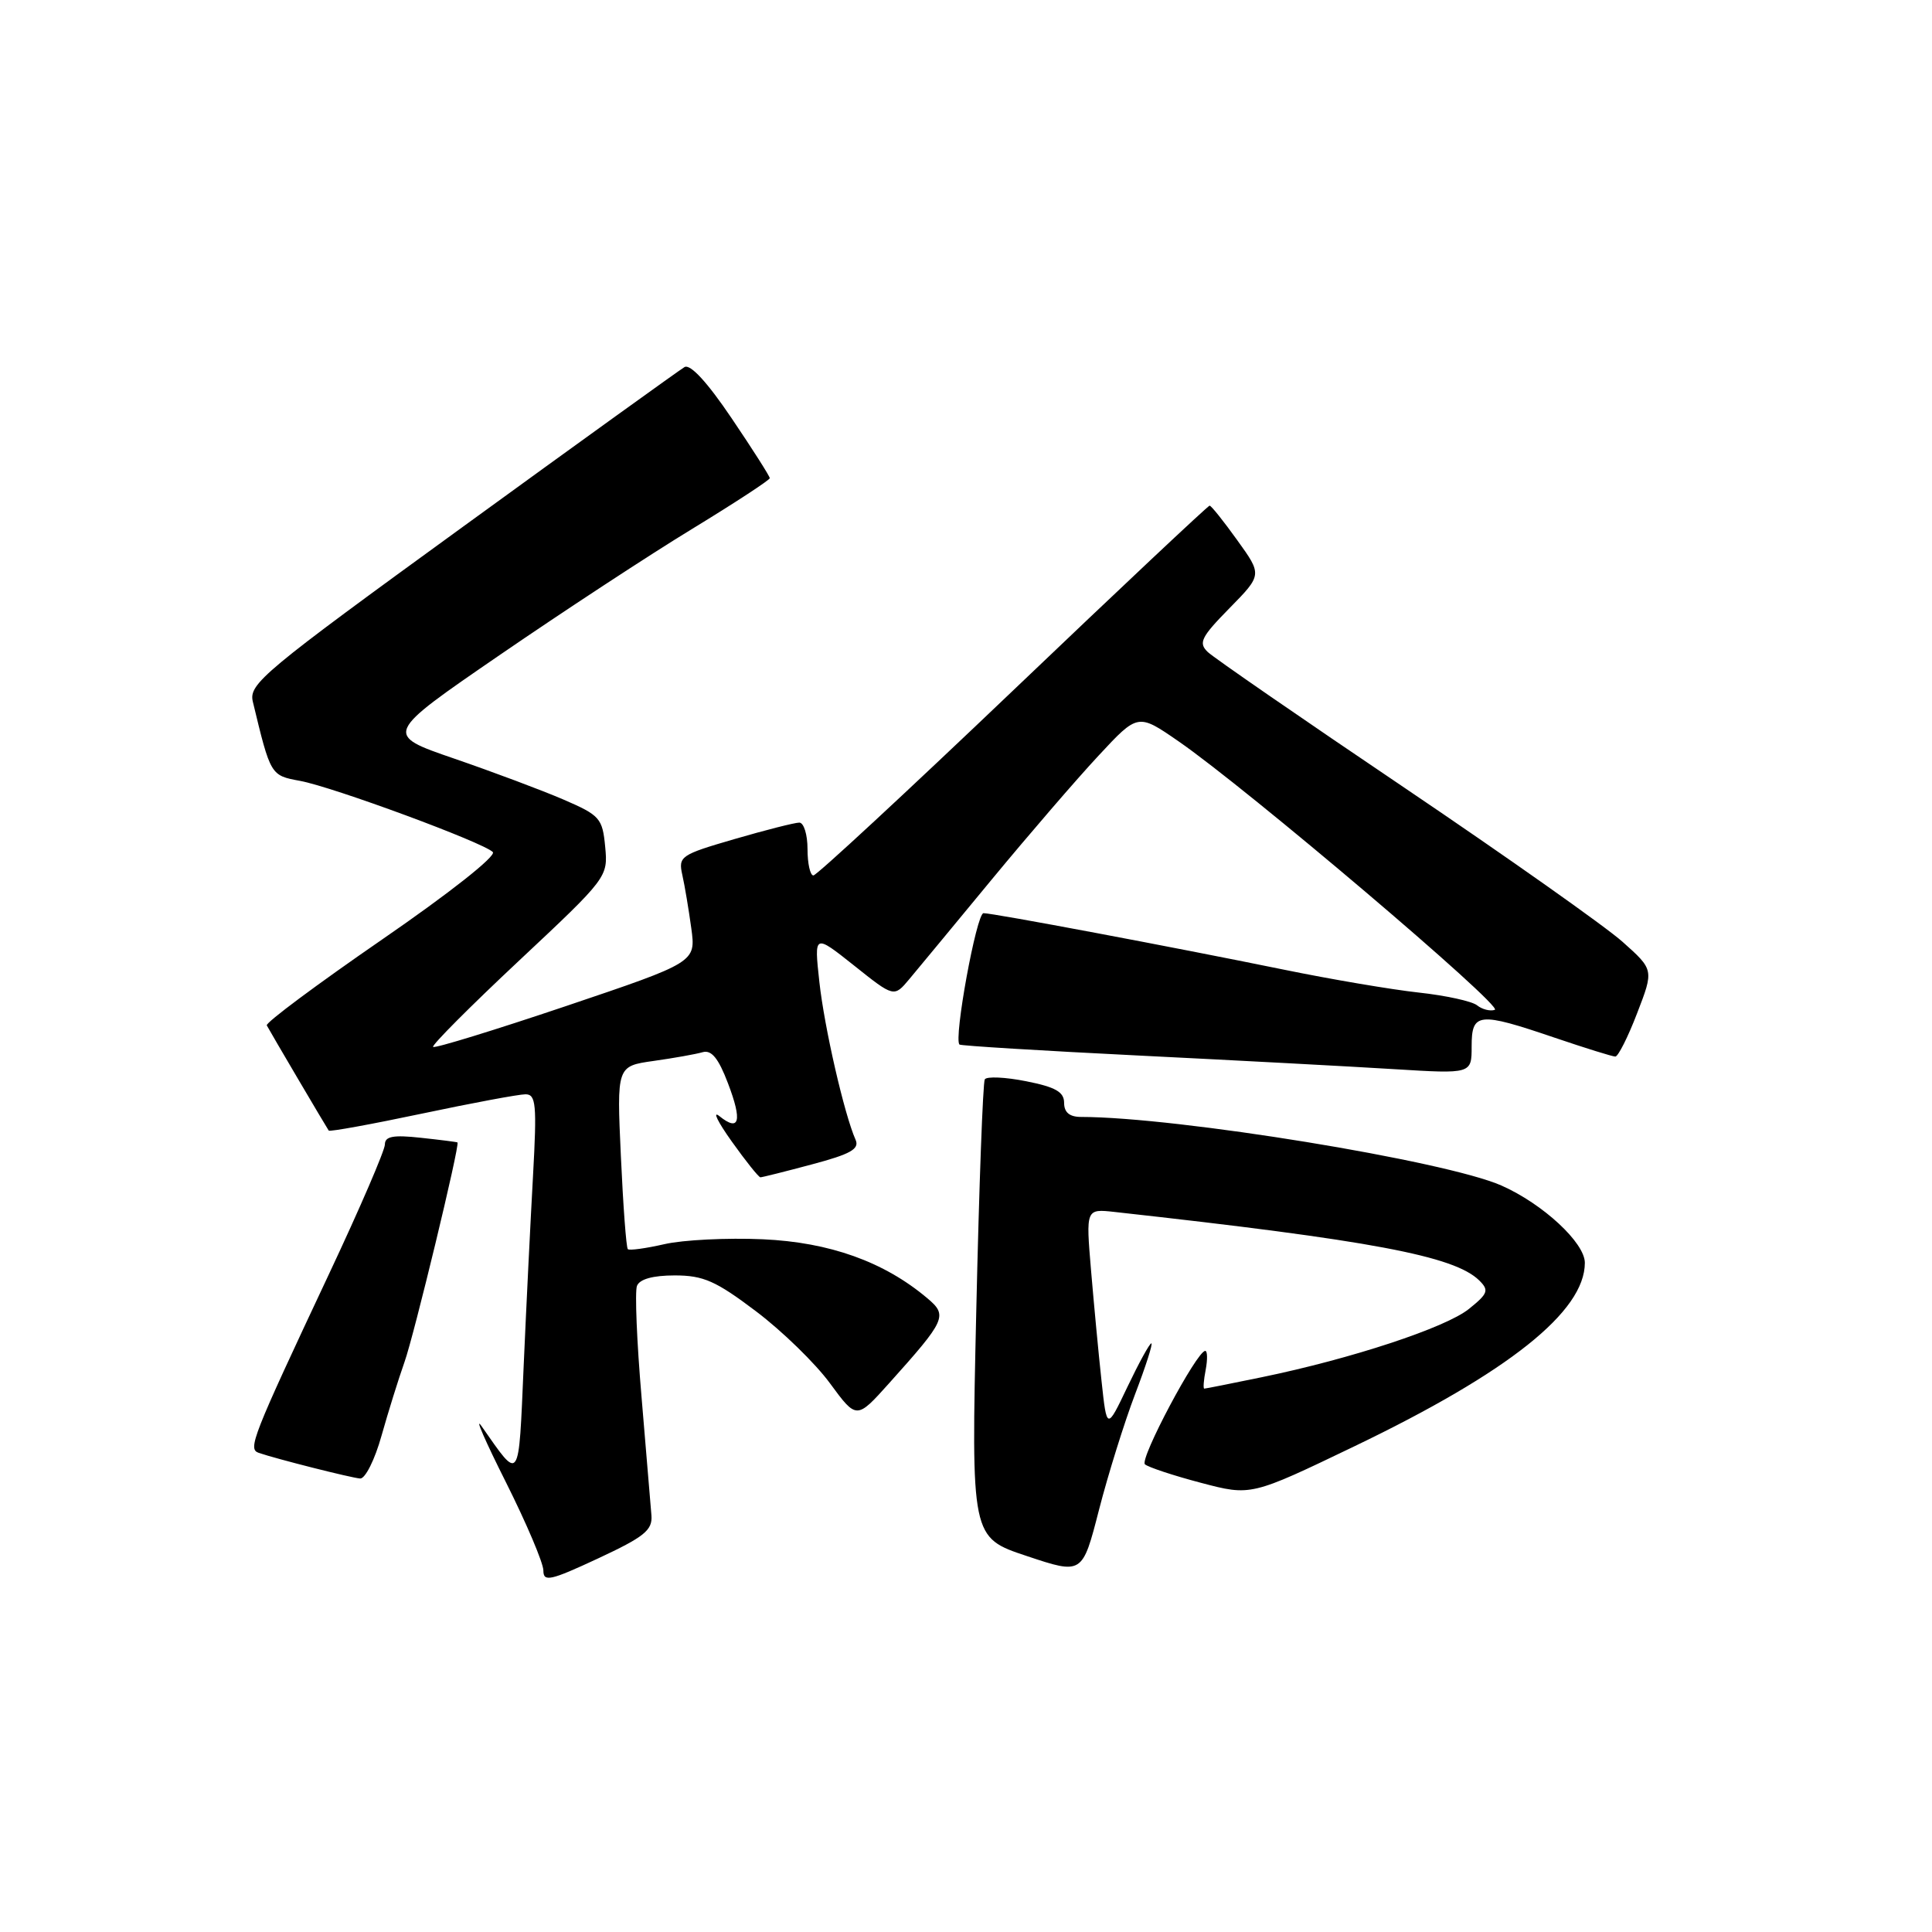 <?xml version="1.0" encoding="UTF-8" standalone="no"?>
<!DOCTYPE svg PUBLIC "-//W3C//DTD SVG 1.1//EN" "http://www.w3.org/Graphics/SVG/1.1/DTD/svg11.dtd" >
<svg xmlns="http://www.w3.org/2000/svg" xmlns:xlink="http://www.w3.org/1999/xlink" version="1.1" viewBox="0 0 256 256">
 <g >
 <path fill="currentColor"
d=" M 86.32 200.81 C 86.22 199.54 85.63 192.49 85.01 185.14 C 84.38 177.80 84.11 171.16 84.40 170.39 C 84.75 169.49 86.51 169.00 89.41 169.00 C 93.20 169.00 94.85 169.73 100.17 173.75 C 103.63 176.36 108.05 180.66 109.98 183.30 C 113.50 188.09 113.50 188.09 117.80 183.30 C 125.36 174.87 125.61 174.32 122.86 172.01 C 117.14 167.19 109.95 164.61 101.08 164.21 C 96.36 164.00 90.49 164.29 88.03 164.86 C 85.57 165.42 83.39 165.72 83.19 165.52 C 82.98 165.32 82.57 159.78 82.27 153.21 C 81.72 141.27 81.72 141.27 86.61 140.58 C 89.30 140.20 92.22 139.68 93.11 139.42 C 94.27 139.09 95.20 140.22 96.46 143.54 C 98.38 148.56 97.99 150.04 95.32 147.89 C 94.36 147.13 95.10 148.64 96.96 151.25 C 98.82 153.86 100.53 156.00 100.76 156.00 C 100.98 156.00 104.07 155.23 107.61 154.28 C 112.69 152.93 113.91 152.25 113.37 151.03 C 111.87 147.65 109.23 136.14 108.57 130.11 C 107.87 123.73 107.87 123.73 113.17 127.94 C 118.46 132.16 118.46 132.16 120.48 129.75 C 121.59 128.42 126.51 122.48 131.41 116.54 C 136.31 110.61 142.67 103.23 145.55 100.14 C 150.78 94.51 150.78 94.51 156.15 98.22 C 165.15 104.42 199.29 133.40 198.07 133.81 C 197.45 134.02 196.39 133.75 195.72 133.21 C 195.05 132.67 191.57 131.91 188.00 131.52 C 184.43 131.13 176.32 129.76 170.00 128.46 C 155.31 125.46 131.62 121.00 130.32 121.00 C 129.39 121.00 126.33 137.74 127.14 138.41 C 127.34 138.57 138.07 139.23 151.00 139.87 C 163.93 140.51 179.11 141.32 184.75 141.67 C 195.00 142.30 195.00 142.30 195.00 138.65 C 195.00 134.16 195.89 134.06 206.00 137.50 C 210.04 138.87 213.66 140.00 214.04 140.00 C 214.41 140.00 215.72 137.41 216.93 134.25 C 219.15 128.50 219.15 128.50 214.99 124.79 C 212.70 122.75 199.73 113.59 186.17 104.43 C 172.60 95.28 160.84 87.16 160.04 86.40 C 158.77 85.19 159.14 84.43 162.91 80.59 C 167.25 76.17 167.25 76.17 163.95 71.59 C 162.14 69.06 160.49 67.00 160.28 67.00 C 160.07 67.00 148.34 78.03 134.23 91.50 C 120.11 104.97 108.21 116.00 107.78 116.00 C 107.35 116.00 107.00 114.42 107.00 112.50 C 107.00 110.58 106.51 109.00 105.91 109.00 C 105.32 109.00 101.45 109.98 97.33 111.18 C 90.18 113.26 89.86 113.47 90.41 115.93 C 90.73 117.34 91.26 120.53 91.60 123.00 C 92.21 127.50 92.21 127.50 75.00 133.31 C 65.53 136.50 57.60 138.94 57.39 138.72 C 57.17 138.51 62.30 133.36 68.79 127.28 C 80.49 116.32 80.57 116.20 80.19 112.20 C 79.83 108.41 79.49 108.03 74.65 105.94 C 71.82 104.72 65.31 102.28 60.19 100.52 C 50.88 97.32 50.88 97.32 66.19 86.81 C 74.61 81.03 86.11 73.49 91.75 70.06 C 97.39 66.62 102.00 63.60 102.00 63.36 C 102.00 63.11 99.73 59.54 96.95 55.43 C 93.72 50.64 91.47 48.20 90.70 48.64 C 90.04 49.03 76.76 58.59 61.20 69.90 C 34.87 89.02 32.94 90.62 33.50 92.97 C 35.86 102.77 35.85 102.75 39.76 103.47 C 44.14 104.28 64.02 111.62 65.30 112.90 C 65.81 113.41 59.56 118.34 50.60 124.51 C 42.04 130.41 35.17 135.52 35.35 135.87 C 35.77 136.67 43.26 149.39 43.56 149.81 C 43.68 149.98 49.24 148.97 55.91 147.56 C 62.58 146.15 68.75 145.00 69.63 145.00 C 71.02 145.00 71.15 146.33 70.63 155.75 C 70.30 161.66 69.74 173.01 69.39 180.96 C 68.70 196.73 68.97 196.34 63.79 188.95 C 62.84 187.60 64.30 190.96 67.04 196.41 C 69.77 201.86 72.00 207.12 72.00 208.10 C 72.00 209.65 72.90 209.46 79.25 206.50 C 85.36 203.65 86.47 202.76 86.32 200.81 Z  M 150.40 184.75 C 151.82 181.04 152.79 178.00 152.56 178.00 C 152.33 178.00 150.91 180.59 149.40 183.75 C 146.66 189.50 146.66 189.50 145.96 183.00 C 145.57 179.43 144.95 172.83 144.57 168.34 C 143.88 160.17 143.88 160.17 147.69 160.59 C 181.69 164.35 192.70 166.42 196.00 169.66 C 197.33 170.97 197.18 171.40 194.64 173.44 C 191.57 175.92 179.05 180.05 167.18 182.49 C 163.16 183.32 159.74 184.00 159.57 184.00 C 159.41 184.00 159.49 182.88 159.76 181.50 C 160.02 180.12 159.99 179.00 159.70 179.00 C 158.59 179.00 150.96 193.35 151.71 194.03 C 152.14 194.41 155.48 195.52 159.13 196.48 C 165.76 198.23 165.76 198.23 179.47 191.64 C 199.92 181.81 210.00 173.78 210.00 167.33 C 210.00 164.67 204.44 159.52 198.95 157.09 C 191.52 153.81 155.96 148.01 143.25 148.00 C 141.72 148.00 141.00 147.40 141.00 146.13 C 141.00 144.69 139.86 144.04 135.97 143.27 C 133.21 142.72 130.74 142.61 130.49 143.02 C 130.24 143.43 129.73 157.25 129.36 173.74 C 128.68 203.73 128.68 203.73 136.05 206.18 C 143.42 208.64 143.42 208.64 145.62 200.07 C 146.83 195.36 148.99 188.46 150.40 184.75 Z  M 50.55 190.25 C 51.44 187.09 52.81 182.70 53.59 180.50 C 54.84 177.02 60.96 151.70 60.62 151.38 C 60.56 151.32 58.36 151.04 55.75 150.76 C 52.10 150.36 51.00 150.57 51.00 151.65 C 51.00 152.42 47.68 160.13 43.61 168.78 C 33.38 190.55 32.81 192.00 34.28 192.51 C 36.64 193.32 46.52 195.82 47.72 195.91 C 48.39 195.96 49.67 193.41 50.55 190.25 Z "/>
</g>
</svg>